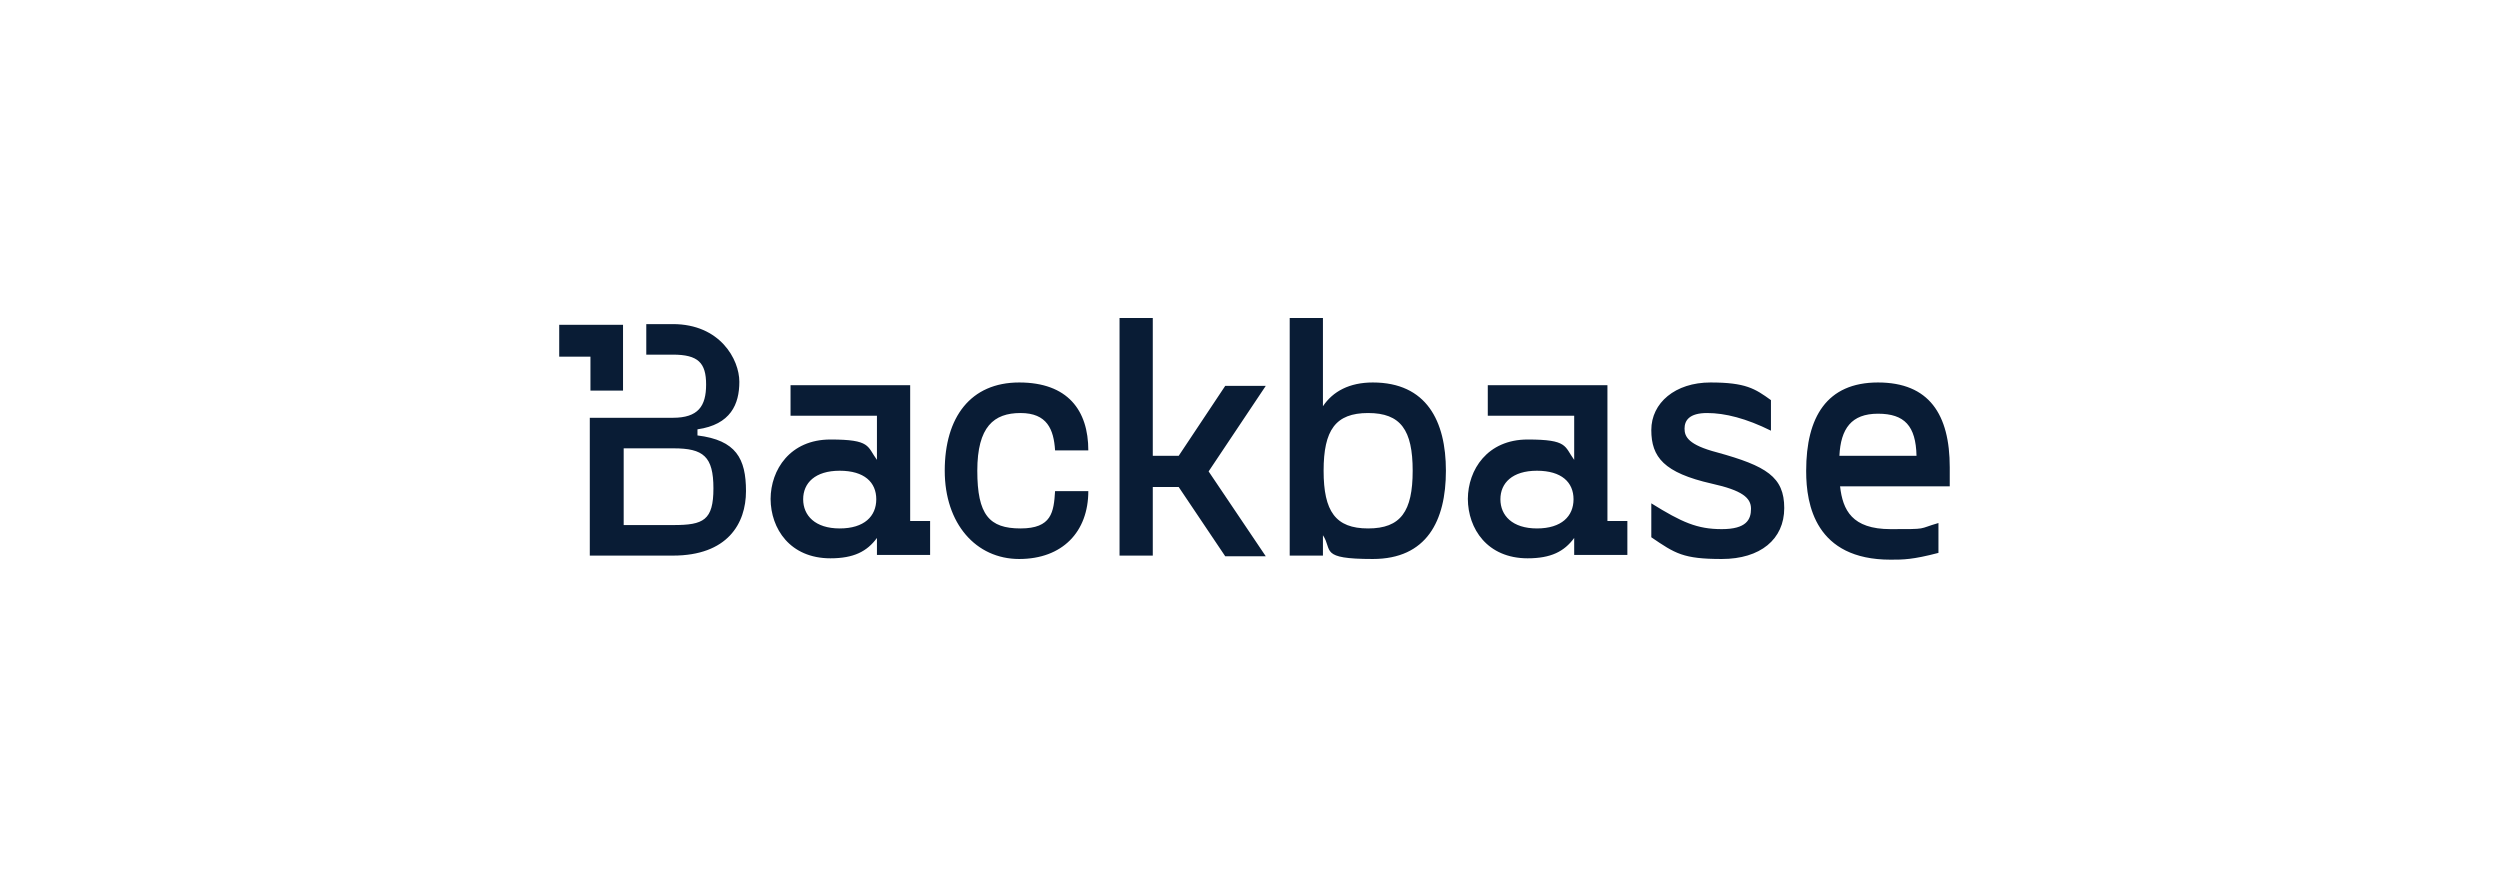 <svg width="228" height="80" viewBox="0 0 228 80" fill="none" xmlns="http://www.w3.org/2000/svg">
<g clip-path="url(#clip0_330_11)">
<path d="M164.723 42.931C164.723 38.04 166.602 34.882 171.27 34.882C175.937 34.882 177.817 37.792 177.817 42.622V44.355H167.815C168.057 46.523 168.906 48.257 172.421 48.257C175.937 48.257 174.847 48.257 176.787 47.699V50.423C174.422 51.042 173.574 51.042 172.421 51.042C165.572 51.042 164.723 46.027 164.723 42.993V42.931ZM150.599 48.999V45.904C153.388 47.637 154.783 48.257 157.025 48.257C159.268 48.257 159.692 47.389 159.692 46.399C159.692 45.407 158.904 44.727 156.116 44.108C151.751 43.117 150.599 41.693 150.599 39.216C150.599 36.74 152.782 34.882 155.994 34.882C159.207 34.882 160.055 35.44 161.511 36.492V39.278C159.268 38.163 157.328 37.668 155.692 37.668C154.054 37.668 153.63 38.35 153.63 39.092C153.63 39.836 153.994 40.579 156.601 41.259C161.087 42.498 162.723 43.488 162.723 46.336C162.723 49.185 160.541 50.98 157.025 50.98C153.509 50.98 152.781 50.486 150.599 48.999ZM86.16 42.931C86.16 38.04 88.524 34.882 92.95 34.882C97.375 34.882 99.254 37.421 99.254 41.074H96.223C96.102 39.155 95.496 37.668 93.07 37.668C90.646 37.668 89.13 38.907 89.13 42.931C89.13 46.956 90.222 48.194 93.07 48.194C95.92 48.194 96.102 46.708 96.223 44.789H99.254C99.254 48.504 96.89 50.98 92.95 50.98C89.009 50.98 86.16 47.761 86.16 42.931ZM131.867 42.931C131.867 47.513 130.109 50.98 125.198 50.98C120.288 50.98 121.561 50.175 120.652 48.813V50.671H117.621V29H120.652V37.049C121.561 35.688 123.077 34.882 125.198 34.882C130.109 34.882 131.867 38.412 131.867 42.931ZM70.278 45.501C70.291 42.848 72.05 40.083 75.734 40.083C79.431 40.083 79.068 40.702 79.977 41.94V37.916H72.097V35.13H83.008V47.513H84.826V50.608H79.977V49.062C79.068 50.299 77.855 50.918 75.734 50.918C72.05 50.918 70.291 48.215 70.278 45.501ZM133.868 45.501C133.881 42.848 135.639 40.083 139.323 40.083C143.021 40.083 142.657 40.702 143.566 41.94V37.916H135.686V35.13H146.598V47.513H148.416V50.608H143.566V49.062C142.657 50.299 141.445 50.918 139.323 50.918C135.639 50.918 133.881 48.215 133.868 45.501ZM105.134 41.569H107.498L111.741 35.191H115.439L110.226 42.993L115.439 50.732H111.741L107.498 44.417H105.134V50.671H102.102V29H105.134V41.569ZM63.609 39.712V39.155C66.64 38.721 67.428 36.863 67.428 34.82C67.428 32.777 65.67 29.558 61.366 29.558H58.941V32.343H61.366C63.669 32.343 64.397 33.087 64.397 35.068C64.397 37.049 63.669 38.102 61.366 38.102H53.789V50.671H61.366C66.336 50.671 68.034 47.761 68.034 44.789C68.034 41.817 67.126 40.145 63.609 39.712ZM79.916 45.532C79.916 43.983 78.825 42.931 76.582 42.931C74.339 42.931 73.249 44.046 73.249 45.532C73.249 47.018 74.339 48.194 76.582 48.194C78.825 48.194 79.916 47.079 79.916 45.532ZM143.506 45.532C143.506 43.983 142.415 42.931 140.171 42.931C137.929 42.931 136.837 44.046 136.837 45.532C136.837 47.018 137.929 48.194 140.171 48.194C142.415 48.194 143.506 47.079 143.506 45.532ZM128.836 42.931C128.836 39.216 127.745 37.668 124.774 37.668C121.804 37.668 120.713 39.216 120.713 42.931C120.713 46.646 121.804 48.194 124.774 48.194C127.745 48.194 128.836 46.646 128.836 42.931ZM61.427 47.885H56.88V40.888H61.427C64.154 40.888 65.064 41.631 65.064 44.541C65.064 47.451 64.154 47.885 61.427 47.885ZM70.278 45.501V45.532V45.47V45.501ZM133.868 45.501L133.867 45.532V45.47L133.868 45.501ZM174.786 41.569C174.726 38.845 173.695 37.73 171.27 37.73C168.845 37.73 167.875 39.092 167.754 41.569H174.786ZM51 29.619V32.53H53.849V35.625H56.82V29.619H51Z" fill="#091C35"/>
</g>
<defs>
<clipPath id="clip0_330_11">
<rect width="126.817" height="22.429" fill="white" transform="translate(51 29)"/>
</clipPath>
</defs>
</svg>
